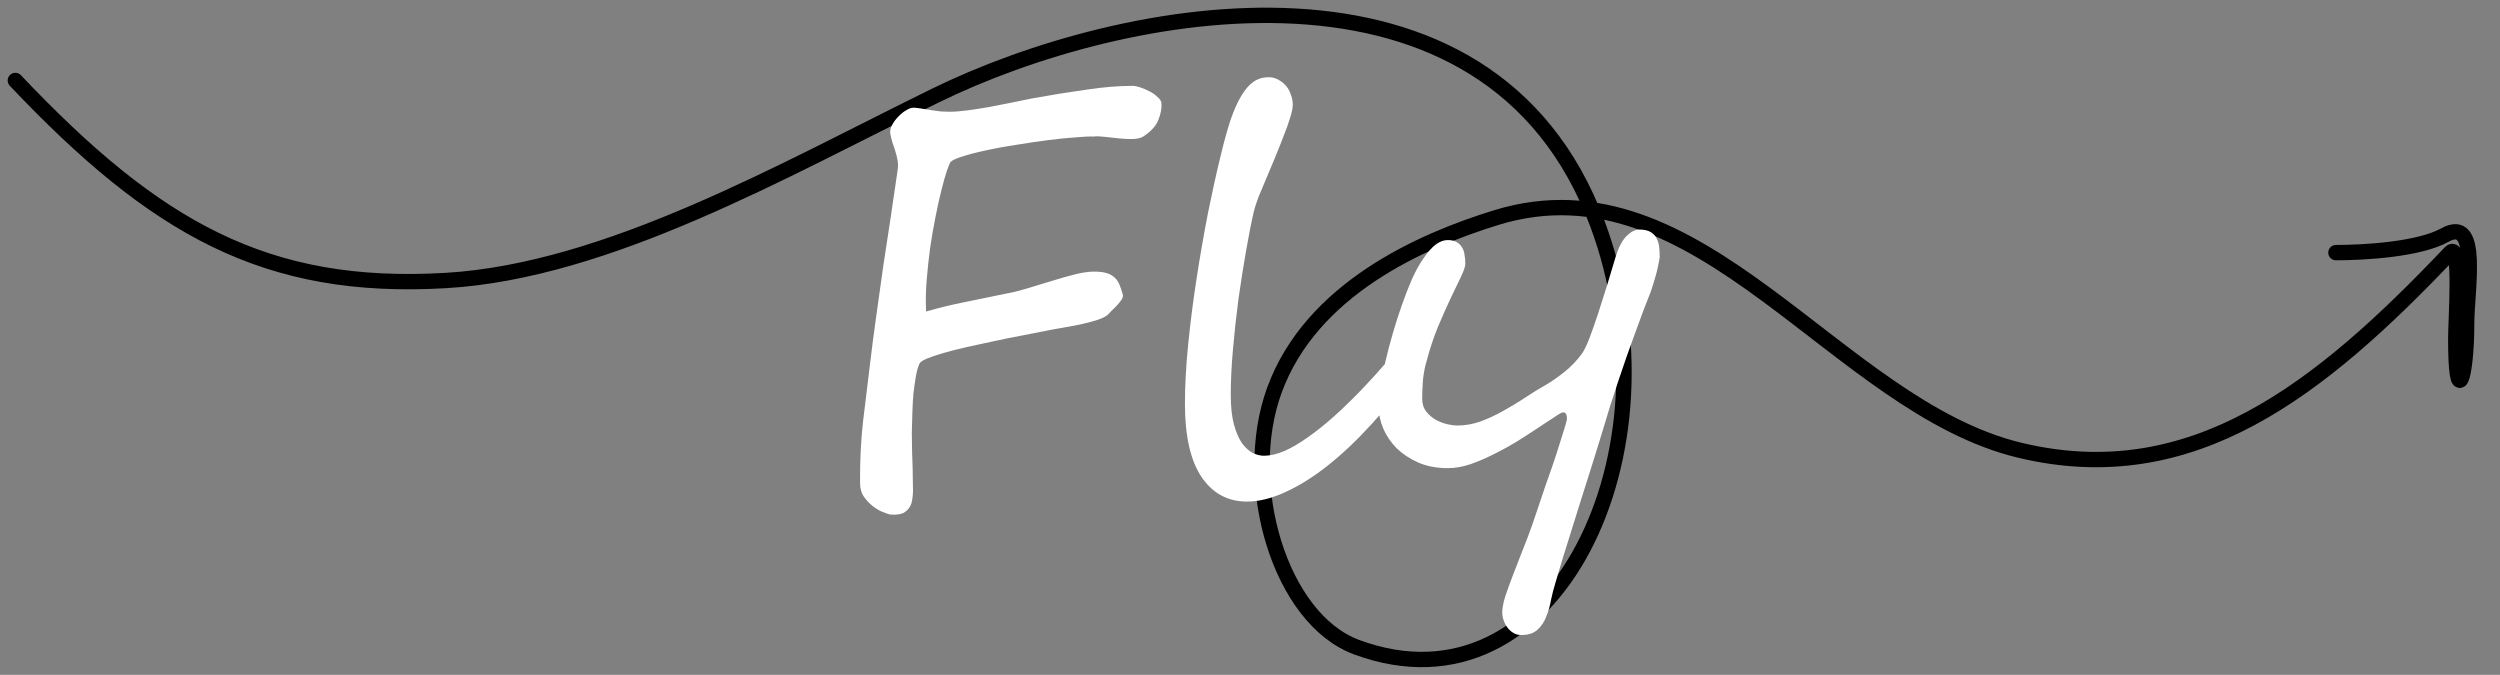 <svg width="163" height="44" viewBox="0 0 163 44" fill="none" xmlns="http://www.w3.org/2000/svg">
<rect x="0" y="0" width="163" height="44" fill="#808080" stroke="none"/>
<path d="M1 5.246C10.131 14.892 17.344 18.976 29.058 18.29C39.637 17.671 51.145 11.054 60.984 6.233C73.165 0.264 97.078 -4.401 104.156 14.6C109.652 29.354 101.414 46.997 88.45 42.195C83.452 40.344 80.869 31.557 83.083 25.462C85.474 18.877 92.622 15.703 97.566 14.184C110.842 10.105 119.688 26.483 131.701 29.359C142.925 32.047 151.26 25.425 159.759 16.471C160.487 15.704 160.115 20.807 160.115 22.084C160.115 26.763 160.825 24.686 160.825 21.148C160.825 18.873 161.735 14.035 159.404 15.328C157.723 16.26 154.188 16.471 152.301 16.471" stroke="black" stroke-linecap="round"/>
<path d="M74.568 8.885C74.416 8.99 74.193 9.049 73.9 9.061C73.607 9.072 73.297 9.061 72.969 9.025C72.641 8.99 72.324 8.955 72.019 8.92C71.727 8.885 71.492 8.879 71.316 8.902C71.059 8.891 70.666 8.908 70.139 8.955C69.623 8.99 69.037 9.049 68.381 9.131C67.725 9.213 67.045 9.312 66.342 9.43C65.639 9.535 64.982 9.652 64.373 9.781C63.764 9.91 63.242 10.045 62.809 10.185C62.375 10.315 62.1 10.438 61.982 10.555C61.935 10.613 61.853 10.807 61.736 11.135C61.631 11.451 61.514 11.867 61.385 12.383C61.256 12.887 61.127 13.467 60.998 14.123C60.869 14.768 60.752 15.441 60.647 16.145C60.553 16.848 60.477 17.557 60.418 18.271C60.359 18.986 60.348 19.666 60.383 20.311C61.191 20.076 62.006 19.877 62.826 19.713C63.658 19.537 64.572 19.35 65.568 19.15C66.025 19.068 66.518 18.945 67.045 18.781C67.572 18.617 68.094 18.459 68.609 18.307C69.137 18.143 69.635 18.002 70.103 17.885C70.572 17.768 70.982 17.709 71.334 17.709C71.65 17.709 71.914 17.738 72.125 17.797C72.336 17.855 72.512 17.949 72.652 18.078C72.793 18.195 72.904 18.354 72.986 18.553C73.068 18.74 73.144 18.969 73.215 19.238C73.227 19.32 73.197 19.42 73.127 19.537C73.057 19.643 72.963 19.76 72.846 19.889C72.74 20.006 72.629 20.117 72.512 20.223C72.406 20.328 72.324 20.416 72.266 20.486C72.137 20.615 71.902 20.738 71.562 20.855C71.234 20.961 70.883 21.055 70.508 21.137C70.133 21.219 69.764 21.289 69.4 21.348C69.049 21.406 68.785 21.453 68.609 21.488C68.012 21.605 67.385 21.729 66.728 21.857C66.084 21.975 65.445 22.104 64.812 22.244C64.191 22.373 63.594 22.502 63.02 22.631C62.457 22.76 61.953 22.889 61.508 23.018C61.062 23.146 60.699 23.27 60.418 23.387C60.148 23.504 59.99 23.615 59.943 23.721C59.85 23.932 59.773 24.207 59.715 24.547C59.656 24.875 59.603 25.244 59.557 25.654C59.522 26.053 59.498 26.475 59.486 26.92C59.475 27.365 59.463 27.805 59.451 28.238C59.451 28.672 59.457 29.088 59.469 29.486C59.48 29.885 59.492 30.23 59.504 30.523C59.504 30.922 59.51 31.309 59.522 31.684C59.545 32.059 59.516 32.428 59.434 32.791C59.352 33.049 59.205 33.248 58.994 33.389C58.795 33.529 58.473 33.582 58.027 33.547C57.969 33.535 57.834 33.488 57.623 33.406C57.412 33.336 57.19 33.213 56.955 33.037C56.732 32.873 56.527 32.662 56.34 32.404C56.164 32.158 56.076 31.854 56.076 31.49C56.065 30.072 56.129 28.736 56.27 27.482C56.422 26.217 56.574 24.963 56.727 23.721C56.844 22.725 56.978 21.688 57.131 20.609C57.283 19.531 57.435 18.447 57.588 17.357C57.752 16.268 57.916 15.19 58.08 14.123C58.244 13.045 58.397 12.008 58.537 11.012C58.56 10.824 58.555 10.637 58.52 10.449C58.484 10.25 58.438 10.057 58.379 9.869C58.32 9.67 58.256 9.477 58.185 9.289C58.127 9.09 58.08 8.896 58.045 8.709C58.022 8.533 58.062 8.346 58.168 8.146C58.273 7.947 58.408 7.766 58.572 7.602C58.736 7.426 58.912 7.285 59.1 7.18C59.287 7.062 59.463 7.01 59.627 7.021C59.861 7.045 60.072 7.074 60.26 7.109C60.459 7.145 60.647 7.174 60.822 7.197C60.998 7.221 61.174 7.244 61.35 7.268C61.525 7.279 61.713 7.285 61.912 7.285C62.252 7.285 62.639 7.256 63.072 7.197C63.518 7.139 63.975 7.068 64.443 6.986C64.924 6.893 65.404 6.799 65.885 6.705C66.377 6.6 66.834 6.506 67.256 6.424C68.557 6.189 69.752 5.996 70.842 5.844C71.932 5.68 72.934 5.598 73.848 5.598C73.988 5.598 74.158 5.633 74.357 5.703C74.568 5.773 74.773 5.861 74.973 5.967C75.172 6.072 75.342 6.195 75.482 6.336C75.635 6.465 75.717 6.6 75.728 6.74C75.752 7.045 75.688 7.396 75.535 7.795C75.394 8.182 75.072 8.545 74.568 8.885ZM92.287 24.125C91.35 25.426 90.394 26.604 89.422 27.658C88.461 28.713 87.506 29.615 86.557 30.365C85.619 31.104 84.699 31.678 83.797 32.088C82.906 32.498 82.074 32.703 81.301 32.703C80.047 32.703 79.057 32.164 78.33 31.086C77.615 30.008 77.258 28.42 77.258 26.322C77.258 25.15 77.328 23.861 77.469 22.455C77.609 21.049 77.791 19.625 78.014 18.184C78.236 16.742 78.482 15.324 78.752 13.93C79.033 12.535 79.314 11.264 79.596 10.115C79.807 9.236 80.018 8.475 80.228 7.83C80.451 7.186 80.686 6.658 80.932 6.248C81.178 5.838 81.441 5.533 81.723 5.334C82.016 5.135 82.344 5.035 82.707 5.035C82.941 5.035 83.152 5.088 83.34 5.193C83.539 5.299 83.709 5.434 83.85 5.598C83.99 5.762 84.096 5.955 84.166 6.178C84.248 6.389 84.289 6.605 84.289 6.828C84.289 7.039 84.231 7.326 84.113 7.689C84.008 8.041 83.867 8.434 83.691 8.867C83.527 9.301 83.346 9.758 83.147 10.238C82.947 10.719 82.754 11.182 82.566 11.627C82.379 12.06 82.209 12.465 82.057 12.84C81.916 13.215 81.816 13.52 81.758 13.754C81.582 14.516 81.406 15.406 81.231 16.426C81.055 17.434 80.891 18.482 80.738 19.572C80.598 20.65 80.481 21.729 80.387 22.807C80.293 23.873 80.246 24.852 80.246 25.742C80.246 26.527 80.316 27.178 80.457 27.693C80.598 28.197 80.773 28.602 80.984 28.906C81.207 29.199 81.441 29.41 81.688 29.539C81.945 29.656 82.186 29.715 82.408 29.715C82.818 29.715 83.269 29.609 83.762 29.398C84.254 29.176 84.769 28.871 85.309 28.484C85.859 28.098 86.422 27.646 86.996 27.131C87.582 26.604 88.168 26.035 88.754 25.426C89.34 24.816 89.92 24.178 90.494 23.51C91.068 22.83 91.619 22.145 92.147 21.453C92.346 21.184 92.504 20.979 92.621 20.838C92.738 20.697 92.85 20.627 92.955 20.627C93.084 20.627 93.178 20.703 93.236 20.855C93.307 20.996 93.342 21.184 93.342 21.418C93.342 21.605 93.312 21.816 93.254 22.051C93.195 22.273 93.119 22.508 93.025 22.754C92.932 22.988 92.82 23.223 92.691 23.457C92.562 23.691 92.428 23.914 92.287 24.125ZM108.213 16.742C108.213 16.824 108.189 16.965 108.143 17.164C108.107 17.352 108.061 17.562 108.002 17.797C107.943 18.02 107.879 18.242 107.809 18.465C107.738 18.688 107.68 18.869 107.633 19.01C107.516 19.314 107.369 19.689 107.193 20.135C107.029 20.58 106.848 21.072 106.648 21.611C106.461 22.139 106.262 22.689 106.051 23.264C105.852 23.838 105.658 24.406 105.471 24.969C105.295 25.52 105.125 26.041 104.961 26.533C104.809 27.025 104.68 27.453 104.574 27.816C104.469 28.18 104.334 28.619 104.17 29.135C104.018 29.639 103.848 30.184 103.66 30.77C103.473 31.355 103.279 31.965 103.08 32.598C102.881 33.242 102.682 33.881 102.482 34.514C102.283 35.147 102.09 35.762 101.902 36.359C101.727 36.957 101.562 37.508 101.41 38.012C101.305 38.352 101.211 38.715 101.129 39.102C101.059 39.5 100.953 39.869 100.812 40.209C100.684 40.549 100.496 40.83 100.25 41.053C100.004 41.287 99.647 41.404 99.178 41.404C98.99 41.404 98.82 41.357 98.668 41.264C98.516 41.17 98.387 41.053 98.281 40.912C98.176 40.772 98.094 40.613 98.035 40.438C97.977 40.262 97.947 40.092 97.947 39.928C97.947 39.658 98.012 39.312 98.141 38.891C98.281 38.469 98.451 38 98.65 37.484C98.85 36.969 99.061 36.424 99.283 35.85C99.518 35.275 99.734 34.701 99.934 34.127C100.227 33.248 100.508 32.416 100.777 31.631C101.059 30.846 101.299 30.148 101.498 29.539C101.697 28.918 101.855 28.414 101.973 28.027C102.102 27.629 102.166 27.383 102.166 27.289C102.166 27.172 102.148 27.078 102.113 27.008C102.078 26.926 102.014 26.885 101.92 26.885C101.838 26.885 101.662 26.979 101.393 27.166C101.123 27.342 100.783 27.564 100.373 27.834C99.975 28.104 99.523 28.396 99.019 28.713C98.527 29.018 98.012 29.305 97.473 29.574C96.945 29.844 96.418 30.072 95.891 30.26C95.363 30.436 94.865 30.523 94.397 30.523C93.67 30.523 93.025 30.4 92.463 30.154C91.912 29.908 91.443 29.598 91.057 29.223C90.682 28.836 90.394 28.414 90.195 27.957C89.996 27.488 89.897 27.037 89.897 26.604C89.897 26.252 89.932 25.818 90.002 25.303C90.084 24.775 90.189 24.213 90.318 23.615C90.459 23.006 90.623 22.379 90.811 21.734C90.998 21.09 91.197 20.469 91.408 19.871C91.619 19.273 91.836 18.717 92.059 18.201C92.293 17.686 92.527 17.258 92.762 16.918C93.078 16.449 93.365 16.121 93.623 15.934C93.881 15.746 94.139 15.652 94.397 15.652C94.631 15.652 94.818 15.693 94.959 15.775C95.111 15.857 95.228 15.969 95.311 16.109C95.404 16.25 95.463 16.414 95.486 16.602C95.522 16.789 95.539 16.988 95.539 17.199C95.539 17.363 95.445 17.645 95.258 18.043C95.07 18.43 94.842 18.904 94.572 19.467C94.314 20.018 94.039 20.639 93.746 21.33C93.465 22.021 93.225 22.748 93.025 23.51C92.908 23.885 92.826 24.301 92.779 24.758C92.744 25.203 92.727 25.613 92.727 25.988C92.727 26.328 92.814 26.609 92.99 26.832C93.166 27.055 93.377 27.236 93.623 27.377C93.869 27.506 94.115 27.6 94.361 27.658C94.619 27.717 94.83 27.746 94.994 27.746C95.51 27.746 96.019 27.658 96.523 27.482C97.027 27.295 97.519 27.066 98 26.797C98.492 26.527 98.967 26.24 99.424 25.936C99.893 25.619 100.35 25.338 100.795 25.092C101.193 24.857 101.604 24.57 102.025 24.23C102.447 23.891 102.816 23.504 103.133 23.07C103.273 22.883 103.438 22.549 103.625 22.068C103.812 21.576 104.006 21.025 104.205 20.416C104.404 19.807 104.604 19.18 104.803 18.535C105.002 17.879 105.178 17.293 105.33 16.777C105.518 16.156 105.752 15.699 106.033 15.406C106.326 15.113 106.607 14.967 106.877 14.967C107.193 14.967 107.439 15.02 107.615 15.125C107.791 15.23 107.92 15.365 108.002 15.529C108.096 15.693 108.154 15.881 108.178 16.092C108.201 16.303 108.213 16.52 108.213 16.742Z" fill="white"/>
</svg>
